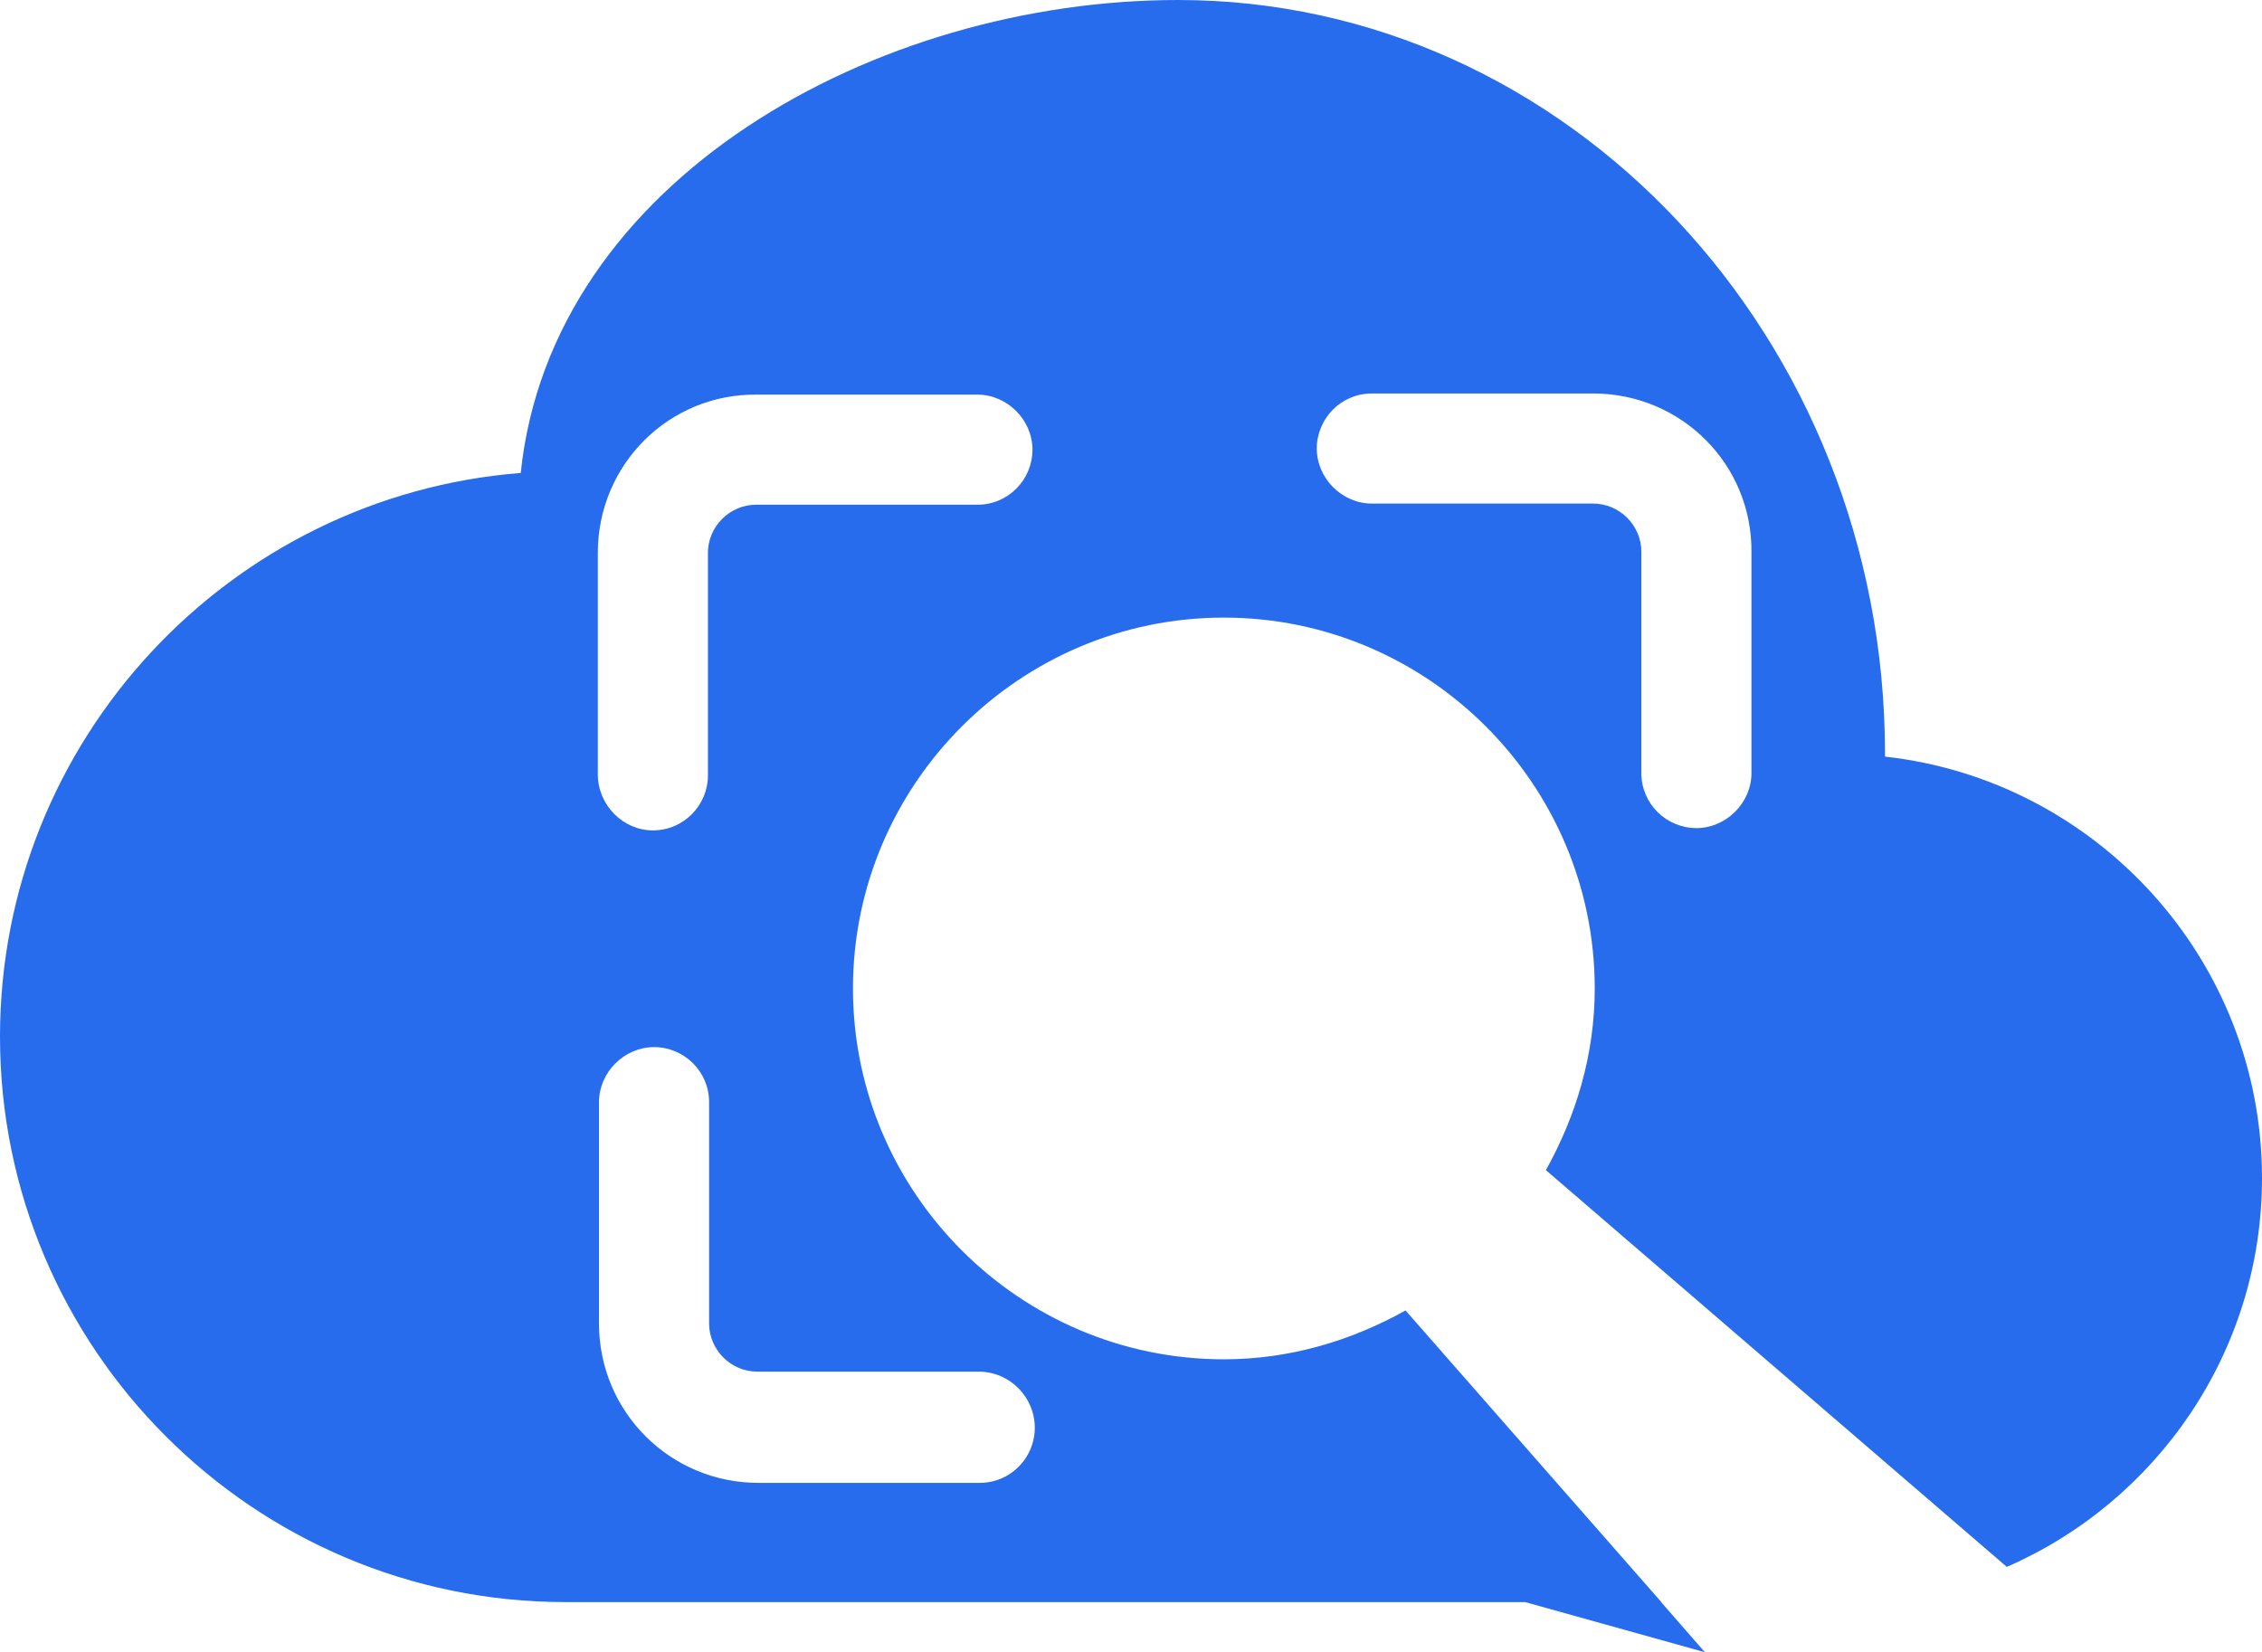 <svg version="1.1" id="图层_1" x="0px" y="0px" width="192.467px" height="140.596px" viewBox="0 0 192.467 140.596" enable-background="new 0 0 192.467 140.596" xml:space="preserve" xmlns="http://www.w3.org/2000/svg" xmlns:xlink="http://www.w3.org/1999/xlink" xmlns:xml="http://www.w3.org/XML/1998/namespace">
  <path fill="#286CEE" d="M192.467,100.243c0-18.545-14.059-33.862-32.078-35.859v-0.229C160.389,28.782,133.408,0,100.243,0
	C74.545,0,46.906,15.281,44.308,40.246C19.547,42.194,0,62.964,0,88.214c0,26.532,21.584,48.117,48.117,48.117h81.654l15.293,4.266
	l-3.725-4.266h0.022l-21.768-24.818c-4.585,2.559-9.809,4.158-15.459,4.158c-17.378,0-31.558-14.18-31.558-31.558
	c0-17.378,14.18-31.558,31.558-31.558s31.558,14.18,31.558,31.558c0,5.65-1.6,10.875-4.158,15.459l39.219,33.764
	C183.518,127.769,192.467,115.035,192.467,100.243z M83.265,116.72c2.635,0,4.782,2.147,4.782,4.781c0,2.537-2.05,4.684-4.685,4.684
	H64.529c-7.514,0-13.563-6.05-13.563-13.563V93.789c0-2.537,2.147-4.684,4.684-4.684c2.537,0,4.685,2.049,4.685,4.684v18.833
	c0,2.244,1.854,4.098,4.098,4.098H83.265z M83.168,42.949H64.334c-2.244,0-4.098,1.854-4.098,4.098v18.931
	c0,2.537-2.05,4.684-4.684,4.684c-2.537,0-4.685-2.146-4.685-4.781V47.047c0-7.514,6.05-13.564,13.563-13.466h18.736
	c2.537,0,4.684,2.147,4.684,4.684S85.802,42.949,83.168,42.949z M149.027,65.783c0,2.537-2.147,4.684-4.685,4.684
	s-4.684-2.049-4.684-4.684V46.95c0-2.244-1.854-4.098-4.099-4.098h-18.833c-2.537,0-4.684-2.147-4.684-4.684
	s2.049-4.684,4.684-4.684h18.833c7.514,0,13.563,6.05,13.467,13.564V65.783z" class="color c1"/>
</svg>
